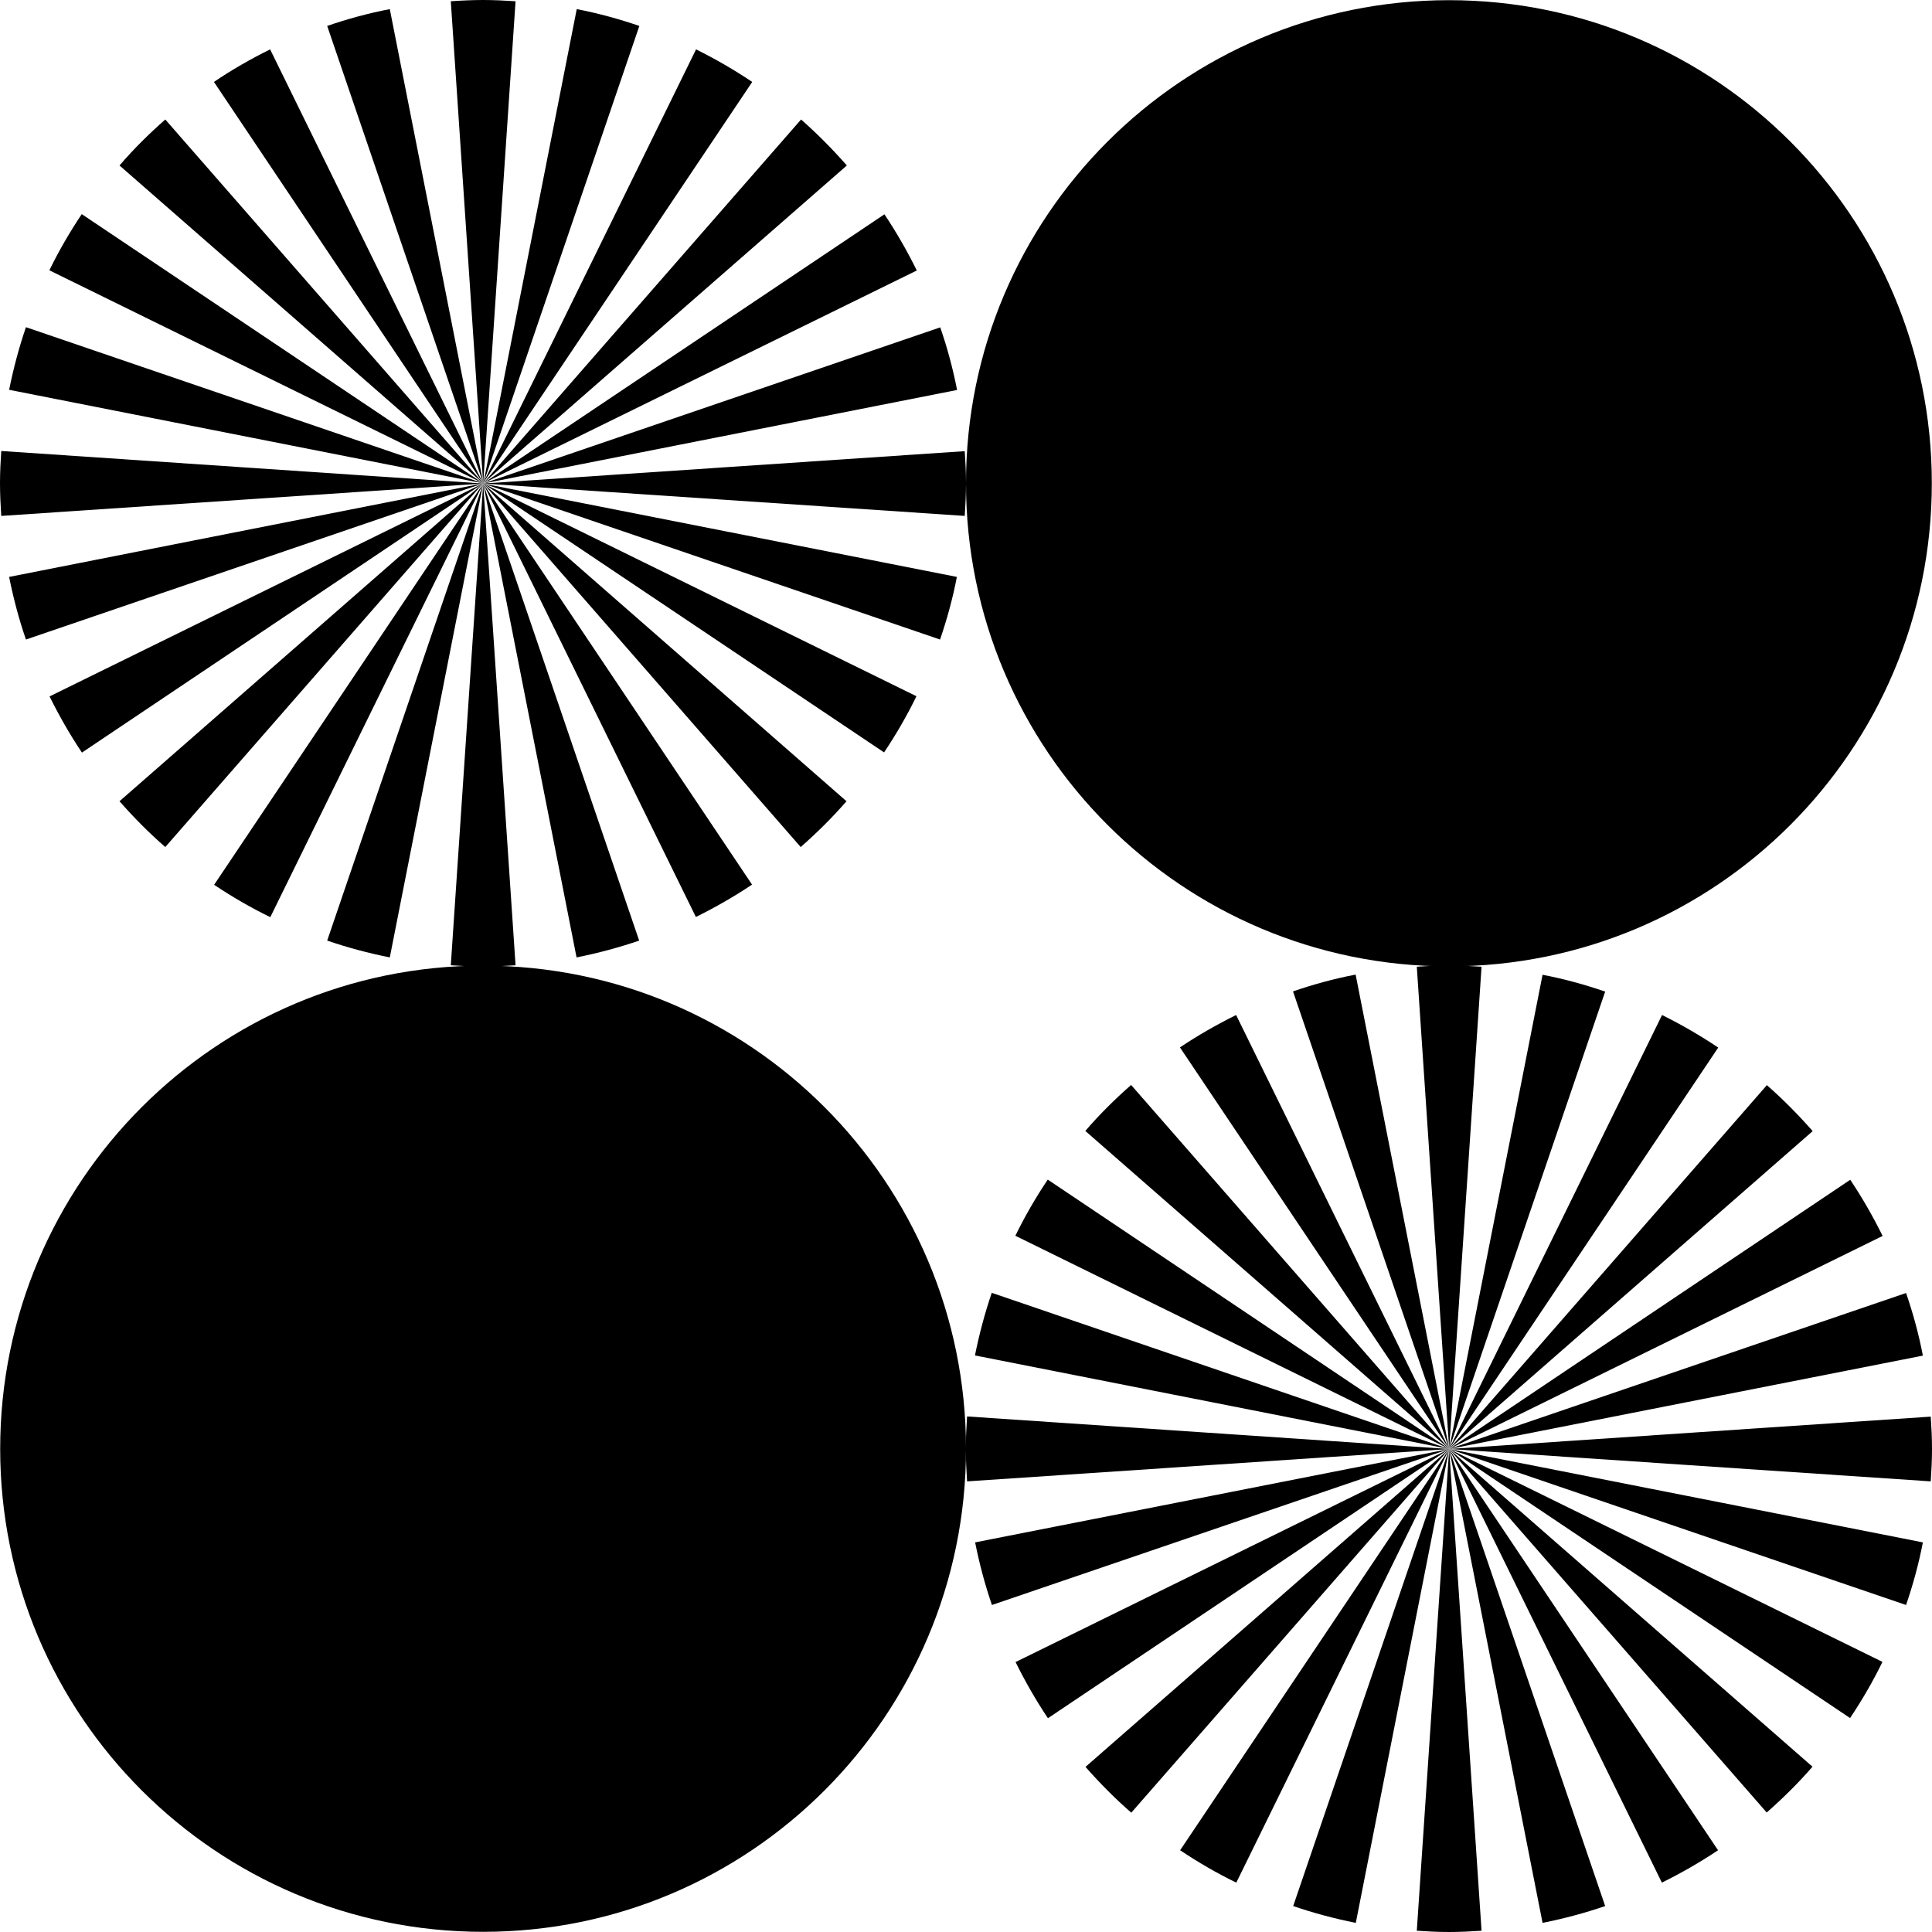 <svg xmlns="http://www.w3.org/2000/svg" version="1.1" xmlns:xlink="http://www.w3.org/1999/xlink" xmlns:svgjs="http://svgjs.com/svgjs" width="1080" height="1080"><svg version="1.1" id="SvgjsSvg1000" xmlns="http://www.w3.org/2000/svg" xmlns:xlink="http://www.w3.org/1999/xlink" x="0px" y="0px" viewBox="0 0 1080 1080" style="enable-background:new 0 0 1080 1080;" xml:space="preserve">
<g>
	<path d="M270.1,1079.9C419.2,1079.9,540,959,540,809.9c0-149.2-120.9-270.1-269.9-270.1S0.1,660.7,0.1,809.9
		C0.1,959,121,1079.9,270.1,1079.9"></path>
	<path d="M288.2,0.7C282.2,0.3,276.1,0,270,0c-6.1,0-12.1,0.3-18,0.7l18.1,269.6L288.2,0.7z"></path>
	<path d="M217.9,5.1c-12,2.3-23.7,5.5-35,9.4l87.3,255.8L217.9,5.1z"></path>
	<path d="M151,27.6C140.1,33,129.6,39,119.6,45.8l150.5,224.5L151,27.6z"></path>
	<path d="M92.4,66.8c-9.1,8-17.7,16.5-25.6,25.7l203.4,177.8L92.4,66.8z"></path>
	<path d="M45.7,119.7c-6.7,10-12.8,20.5-18.1,31.4l242.5,119.1L45.7,119.7z"></path>
	<path d="M14.5,182.9c-3.9,11.4-7,23.1-9.4,35l265,52.3L14.5,182.9z"></path>
	<path d="M0.7,252.1c-0.4,6-0.7,12-0.7,18c0,6.1,0.3,12.2,0.7,18.3l269.4-18.1L0.7,252.1z"></path>
	<path d="M5.1,322.5c2.4,12,5.5,23.7,9.4,35l255.6-87.3L5.1,322.5z"></path>
	<path d="M27.7,389.3c5.4,10.9,11.4,21.4,18.1,31.4l224.3-150.5L27.7,389.3z"></path>
	<path d="M66.8,447.9c8,9.1,16.5,17.7,25.6,25.6l177.6-203.3L66.8,447.9z"></path>
	<path d="M119.7,494.6c10,6.7,20.5,12.8,31.4,18.1l119-242.4L119.7,494.6z"></path>
	<path d="M182.9,525.8c11.4,3.9,23,7,35,9.4l52.2-264.9L182.9,525.8z"></path>
	<path d="M252,539.6c6,0.4,12,0.7,18,0.7c6.1,0,12.2-0.3,18.2-0.7l-18.1-269.3L252,539.6z"></path>
	<path d="M322.3,535.2c12-2.4,23.6-5.5,35-9.4l-87.2-255.5L322.3,535.2z"></path>
	<path d="M389,512.6c10.9-5.4,21.4-11.4,31.4-18.1L270.1,270.2L389,512.6z"></path>
	<path d="M447.6,473.5c9.1-8,17.7-16.5,25.6-25.6L270.1,270.2L447.6,473.5z"></path>
	<path d="M494.2,420.6c6.7-10,12.8-20.5,18.1-31.4l-242.3-119L494.2,420.6z"></path>
	<path d="M525.5,357.5c3.9-11.4,7.1-23,9.4-35l-264.8-52.2L525.5,357.5z"></path>
	<path d="M539.3,288.4c0.4-6,0.7-12.1,0.7-18.2c0-6.1-0.3-12.1-0.7-18l-269.3,18.1L539.3,288.4z"></path>
	<path d="M535,218c-2.3-12-5.5-23.7-9.4-35l-255.5,87.3L535,218z"></path>
	<path d="M512.5,151.2c-5.4-10.9-11.4-21.4-18.1-31.4L270.1,270.2L512.5,151.2z"></path>
	<path d="M473.4,92.5c-8-9.1-16.5-17.7-25.6-25.7L270.1,270.2L473.4,92.5z"></path>
	<path d="M420.5,45.8c-10-6.7-20.5-12.8-31.4-18.2l-119,242.5L420.5,45.8z"></path>
	<path d="M357.4,14.5c-11.4-3.9-23-7.1-35-9.4l-52.2,265.1L357.4,14.5z"></path>
	<path d="M828.2,540.4c-6-0.4-12.1-0.7-18.2-0.7c-6.1,0-12.1,0.3-18,0.7L810.1,810L828.2,540.4z"></path>
	<path d="M757.8,544.8c-12,2.3-23.7,5.5-35,9.4L810.1,810L757.8,544.8z"></path>
	<path d="M691,567.4c-10.9,5.4-21.4,11.4-31.4,18.1L810.1,810L691,567.4z"></path>
	<path d="M632.3,606.5c-9.1,8-17.7,16.5-25.6,25.7L810.1,810L632.3,606.5z"></path>
	<path d="M585.7,659.4c-6.7,10-12.8,20.5-18.1,31.4L810.1,810L585.7,659.4z"></path>
	<path d="M554.4,722.7c-3.9,11.4-7,23.1-9.4,35l265,52.3L554.4,722.7z"></path>
	<path d="M540.6,791.8c-0.4,6-0.7,12-0.7,18c0,6.1,0.3,12.2,0.7,18.3L810.1,810L540.6,791.8z"></path>
	<path d="M545.1,862.2c2.4,12,5.5,23.7,9.4,35L810.1,810L545.1,862.2z"></path>
	<path d="M567.7,929.1c5.4,10.9,11.4,21.4,18.1,31.4L810.1,810L567.7,929.1z"></path>
	<path d="M606.8,987.7c8,9.1,16.5,17.7,25.6,25.6L810.1,810L606.8,987.7z"></path>
	<path d="M659.7,1034.3c10,6.7,20.5,12.8,31.4,18.1l119-242.4L659.7,1034.3z"></path>
	<path d="M722.9,1065.5c11.4,3.9,23,7,35,9.4L810.1,810L722.9,1065.5z"></path>
	<path d="M792,1079.3c6,0.4,12,0.7,18,0.7c6.1,0,12.2-0.3,18.2-0.7L810.1,810L792,1079.3z"></path>
	<path d="M862.3,1074.9c12-2.4,23.6-5.5,35-9.4L810.1,810L862.3,1074.9z"></path>
	<path d="M929,1052.4c10.9-5.4,21.4-11.4,31.4-18.1L810.1,810L929,1052.4z"></path>
	<path d="M987.6,1013.2c9.1-8,17.7-16.5,25.6-25.6L810.1,810L987.6,1013.2z"></path>
	<path d="M1034.2,960.4c6.7-10,12.8-20.5,18.1-31.4L810.1,810L1034.2,960.4z"></path>
	<path d="M1065.5,897.2c3.9-11.4,7.1-23,9.4-35L810.1,810L1065.5,897.2z"></path>
	<path d="M1079.3,828.1c0.4-6,0.7-12.1,0.7-18.2c0-6.1-0.3-12.1-0.7-18L810.1,810L1079.3,828.1z"></path>
	<path d="M1074.9,757.8c-2.3-12-5.5-23.7-9.4-35L810.1,810L1074.9,757.8z"></path>
	<path d="M1052.4,690.9c-5.4-10.9-11.4-21.4-18.1-31.4L810.1,810L1052.4,690.9z"></path>
	<path d="M1013.3,632.3c-8-9.1-16.5-17.7-25.6-25.7L810.1,810L1013.3,632.3z"></path>
	<path d="M960.5,585.6c-10-6.7-20.5-12.8-31.4-18.2L810.1,810L960.5,585.6z"></path>
	<path d="M897.3,554.3c-11.4-3.9-23-7.1-35-9.4L810.1,810L897.3,554.3z"></path>
	<path d="M810,540.2c149.1,0,269.9-120.9,269.9-270.1C1079.9,121,959.1,0.1,810,0.1C660.9,0.1,540,121,540,270.1
		C540,419.3,660.9,540.2,810,540.2"></path>
</g>
</svg><style>@media (prefers-color-scheme: light) { :root { filter: none; } }
@media (prefers-color-scheme: dark) { :root { filter: none; } }
</style></svg>